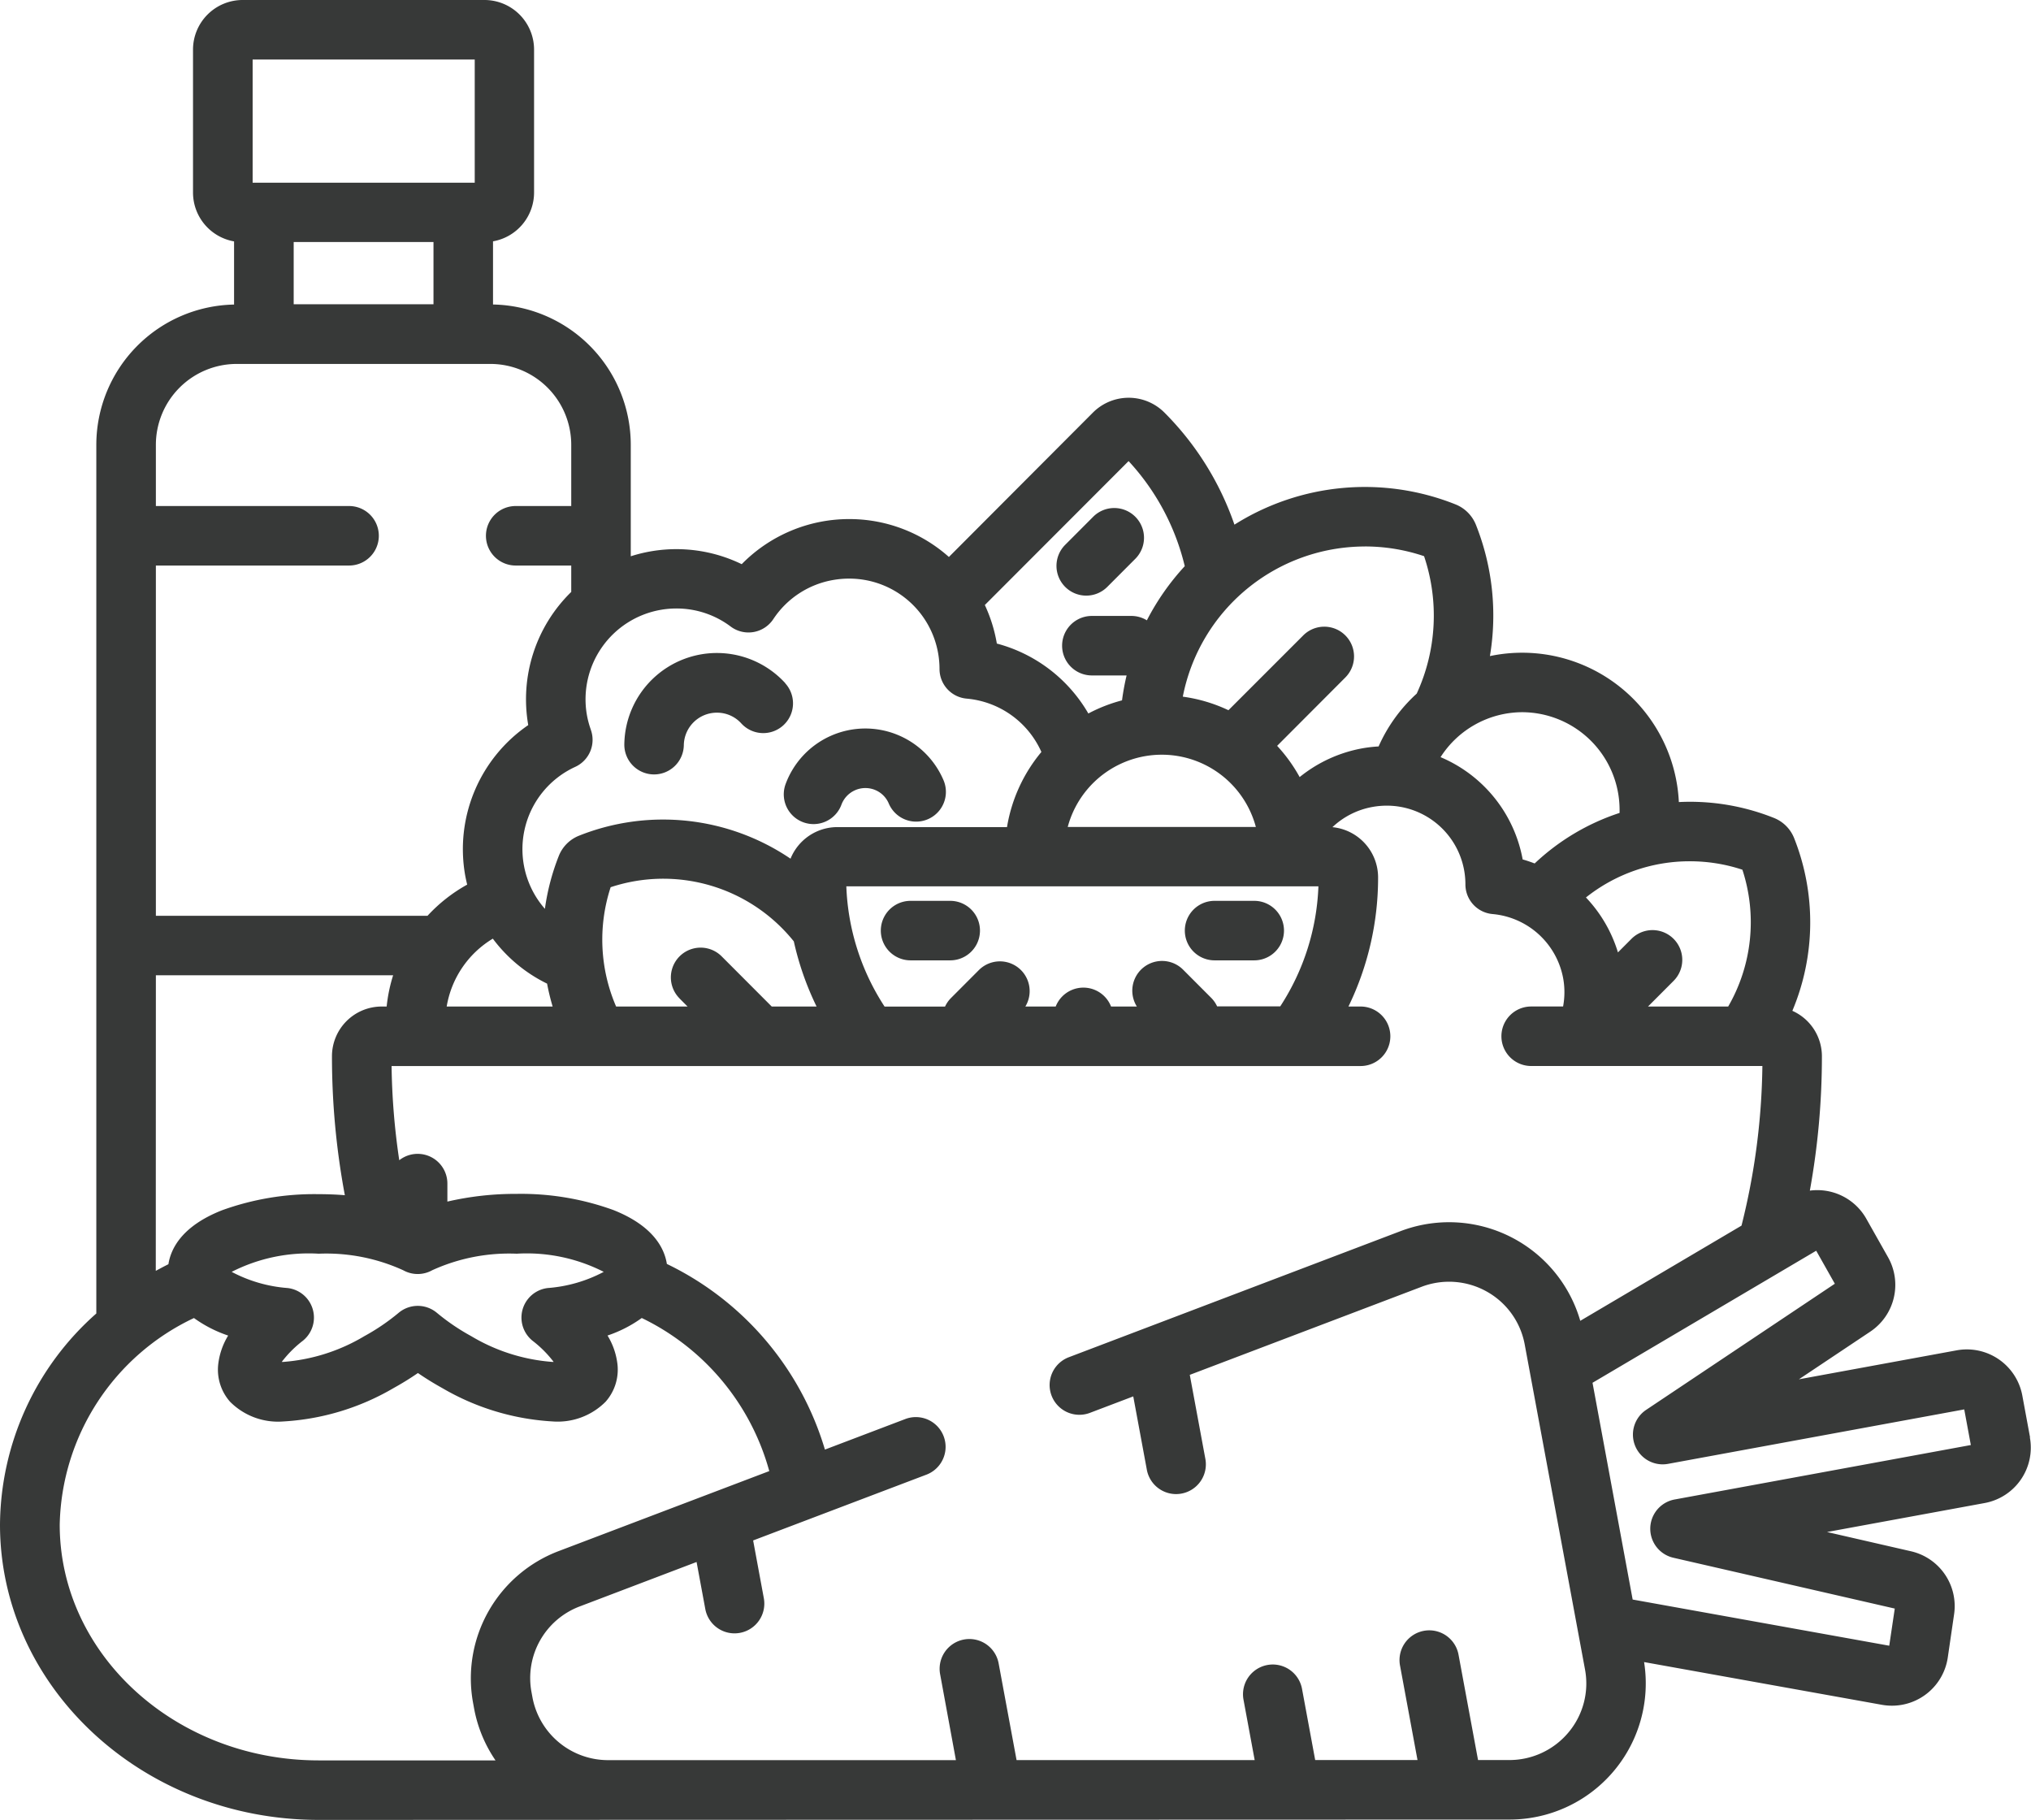 <svg xmlns="http://www.w3.org/2000/svg" width="64.314" height="57.622" viewBox="0 0 64.314 57.622">
    <defs>
        <style>
            .prefix__cls-1{fill:#373938}
        </style>
    </defs>
    <g id="prefix__food" transform="translate(0 -26.637)">
        <g id="prefix__Grupo_49" data-name="Grupo 49" transform="translate(19.772 47.318)">
            <g id="prefix__Grupo_48" data-name="Grupo 48">
                <path id="prefix__Caminho_62" d="M162.5 192.233a2.932 2.932 0 0 0-5.1 1.928.942.942 0 0 0 .926.958h.016a.942.942 0 0 0 .942-.926 1.046 1.046 0 0 1 1.065-1.029 1.034 1.034 0 0 1 .755.34.942.942 0 1 0 1.391-1.271z" class="prefix__cls-1" data-name="Caminho 62" transform="translate(-157.402 -191.28)"/>
            </g>
        </g>
        <g id="prefix__Grupo_51" data-name="Grupo 51" transform="translate(24.82 49.705)">
            <g id="prefix__Grupo_50" data-name="Grupo 50">
                <path id="prefix__Caminho_63" d="M202.652 211.919a2.691 2.691 0 0 0-5 .119.942.942 0 1 0 1.767.655.81.81 0 0 1 1.038-.477.8.8 0 0 1 .461.44.942.942 0 0 0 1.734-.737z" class="prefix__cls-1" data-name="Caminho 63" transform="translate(-197.594 -210.283)"/>
            </g>
        </g>
        <g id="prefix__Grupo_53" data-name="Grupo 53" transform="translate(33.455 42.722)">
            <g id="prefix__Grupo_52" data-name="Grupo 52">
                <path id="prefix__Caminho_64" d="M268.834 154.969a.942.942 0 0 0-1.332 0l-.888.89a.942.942 0 0 0 1.334 1.331l.888-.89a.942.942 0 0 0-.002-1.331z" class="prefix__cls-1" data-name="Caminho 64" transform="translate(-266.339 -154.693)"/>
            </g>
        </g>
        <g id="prefix__Grupo_55" data-name="Grupo 55" transform="translate(27.892 55.16)">
            <g id="prefix__Grupo_54" data-name="Grupo 54">
                <path id="prefix__Caminho_65" d="M224.247 253.709h-1.256a.942.942 0 0 0 0 1.884h1.256a.942.942 0 0 0 0-1.884z" class="prefix__cls-1" data-name="Caminho 65" transform="translate(-222.049 -253.709)"/>
            </g>
        </g>
        <g id="prefix__Grupo_57" data-name="Grupo 57" transform="translate(37.519 55.16)">
            <g id="prefix__Grupo_56" data-name="Grupo 56">
                <path id="prefix__Caminho_66" d="M300.89 253.709h-1.256a.942.942 0 0 0 0 1.884h1.256a.942.942 0 0 0 0-1.884z" class="prefix__cls-1" data-name="Caminho 66" transform="translate(-298.692 -253.709)"/>
            </g>
        </g>
        <g id="prefix__Grupo_59" data-name="Grupo 59" transform="translate(0 26.637)">
            <g id="prefix__Grupo_58" data-name="Grupo 58">
                <path id="prefix__Caminho_67" d="M64.284 72.147l-.245-1.324a1.787 1.787 0 0 0-2.081-1.431l-4.994.917 2.26-1.509a1.78 1.78 0 0 0 .562-2.358l-.686-1.215a1.782 1.782 0 0 0-1.789-.892 23.831 23.831 0 0 0 .382-4.255 1.575 1.575 0 0 0-.936-1.438 7.224 7.224 0 0 0 .057-5.466 1.143 1.143 0 0 0-.639-.641 7.167 7.167 0 0 0-2.663-.512q-.175 0-.349.009a4.967 4.967 0 0 0-5.983-4.622 7.763 7.763 0 0 0-.439-4.146 1.158 1.158 0 0 0-.651-.657 7.743 7.743 0 0 0-7 .642 9.317 9.317 0 0 0-2.217-3.549 1.6 1.6 0 0 0-2.264 0l-4.561 4.572a4.735 4.735 0 0 0-3.161-1.2 4.765 4.765 0 0 0-3.4 1.428 4.735 4.735 0 0 0-3.513-.25v-3.527a4.448 4.448 0 0 0-4.362-4.445v-2a1.571 1.571 0 0 0 1.3-1.546v-4.525a1.572 1.572 0 0 0-1.57-1.57h-7.66a1.572 1.572 0 0 0-1.57 1.57v4.527a1.571 1.571 0 0 0 1.3 1.546v2a4.447 4.447 0 0 0-4.362 4.445v27.5A9 9 0 0 0 0 74.908c0 5.156 4.525 9.351 10.088 9.351l37.707-.011a4.312 4.312 0 0 0 4.267-4.986l7.531 1.353a1.8 1.8 0 0 0 .317.028 1.786 1.786 0 0 0 1.768-1.521l.2-1.369a1.781 1.781 0 0 0-1.368-2l-2.655-.609 4.989-.917a1.784 1.784 0 0 0 1.434-2.079zm-10.77-18.24a5.283 5.283 0 0 1 1.661.267 5.336 5.336 0 0 1-.45 4.332h-2.539l.81-.812a.942.942 0 0 0-1.334-1.331l-.428.429a4.369 4.369 0 0 0-1.013-1.739 5.268 5.268 0 0 1 3.293-1.146zm-5.314-4.72a3.094 3.094 0 0 1 3.086 3.095v.094a7.158 7.158 0 0 0-2.689 1.6c-.124-.047-.25-.091-.38-.127a4.37 4.37 0 0 0-2.6-3.239 3.081 3.081 0 0 1 2.583-1.423zm-4.98-5.248a5.836 5.836 0 0 1 1.875.308 5.9 5.9 0 0 1-.233 4.351 5 5 0 0 0-1.207 1.673 4.446 4.446 0 0 0-.5.057 4.4 4.4 0 0 0-2 .913 4.986 4.986 0 0 0-.713-.989l2.16-2.165a.942.942 0 0 0-1.334-1.331L38.9 49.124a4.924 4.924 0 0 0-1.445-.429 5.88 5.88 0 0 1 5.763-4.755zM36 58.506h-.817a.941.941 0 0 0-1.753 0h-.961A.942.942 0 0 0 31 57.349l-.888.89a.938.938 0 0 0-.186.268h-1.915A7.452 7.452 0 0 1 26.8 54.7h14.949a7.452 7.452 0 0 1-1.208 3.8h-2a.938.938 0 0 0-.186-.268l-.888-.89A.942.942 0 0 0 36 58.506zm-2.189-5.686a3.083 3.083 0 0 1 5.957 0h-5.957zm1.927-11.584a7.45 7.45 0 0 1 1.779 3.327 7.759 7.759 0 0 0-1.2 1.715.936.936 0 0 0-.491-.139h-1.251a.942.942 0 0 0 0 1.884h1.1a7.8 7.8 0 0 0-.145.789 4.927 4.927 0 0 0-1.066.416 4.756 4.756 0 0 0-2.9-2.215V47a4.769 4.769 0 0 0-.378-1.207zm-17.03 8.5a2.843 2.843 0 0 1-.125-.472 2.876 2.876 0 0 1 2.34-3.318 2.906 2.906 0 0 1 .5-.043 2.847 2.847 0 0 1 1.715.572.942.942 0 0 0 1.349-.234A2.853 2.853 0 0 1 26.389 45a2.906 2.906 0 0 1 .5-.043 2.857 2.857 0 0 1 2.82 2.375 2.887 2.887 0 0 1 .042.488.942.942 0 0 0 .86.937 2.867 2.867 0 0 1 2.366 1.689 4.967 4.967 0 0 0-1.089 2.379h-5.375a1.6 1.6 0 0 0-1.48 1 7.189 7.189 0 0 0-6.7-.727 1.142 1.142 0 0 0-.638.64 7.218 7.218 0 0 0-.44 1.675 2.866 2.866 0 0 1 .958-4.494.942.942 0 0 0 .494-1.182zm2.808 8.512l.257.258H19.51a5.338 5.338 0 0 1-.173-3.778 5.3 5.3 0 0 1 5.8 1.715 9.307 9.307 0 0 0 .721 2.063h-1.42l-1.585-1.588a.942.942 0 0 0-1.334 1.331zm-4.012.258h-3.359a3.1 3.1 0 0 1 1.461-2.149 4.736 4.736 0 0 0 1.718 1.424 7.287 7.287 0 0 0 .176.725zM8 28.521h7.033v3.9H8zm5.727 5.779v1.971H9.3V34.3zM4.936 44.543h6.118a.942.942 0 1 0 0-1.884H4.936v-1.937a2.562 2.562 0 0 1 2.555-2.562h8.043a2.562 2.562 0 0 1 2.555 2.563v1.936H16.33a.942.942 0 1 0 0 1.884h1.759v.836a4.748 4.748 0 0 0-1.363 4.207v.01a4.761 4.761 0 0 0-2 4.731c.019.108.042.214.068.319a5 5 0 0 0-1.256.987H4.936zm0 12.974h7.513a4.942 4.942 0 0 0-.205.989h-.159a1.575 1.575 0 0 0-1.573 1.574 23.84 23.84 0 0 0 .408 4.4c-.271-.022-.548-.033-.831-.033a8.585 8.585 0 0 0-3.056.509c-1.272.5-1.623 1.215-1.7 1.709-.135.067-.267.138-.4.21zm11.93 11.573a3.567 3.567 0 0 1 .667.669H17.5a5.854 5.854 0 0 1-2.581-.818 6.79 6.79 0 0 1-1.081-.734.942.942 0 0 0-1.218 0 6.75 6.75 0 0 1-1.08.734 5.853 5.853 0 0 1-2.581.818h-.038a3.562 3.562 0 0 1 .667-.669.942.942 0 0 0-.479-1.671 4.5 4.5 0 0 1-1.773-.512 5.366 5.366 0 0 1 2.755-.575 5.872 5.872 0 0 1 2.675.523.943.943 0 0 0 .922 0 5.875 5.875 0 0 1 2.675-.523 5.366 5.366 0 0 1 2.755.575 4.5 4.5 0 0 1-1.773.512.942.942 0 0 0-.479 1.671zm-1.885 11.467l.032.175a4.291 4.291 0 0 0 .678 1.643h-5.6c-4.523 0-8.2-3.349-8.2-7.466a7.4 7.4 0 0 1 4.251-6.54 4.048 4.048 0 0 0 1.083.555 2.232 2.232 0 0 0-.317.931 1.535 1.535 0 0 0 .375 1.162 2.138 2.138 0 0 0 1.681.627 7.781 7.781 0 0 0 3.493-1.054q.412-.228.777-.48.364.251.777.48a7.784 7.784 0 0 0 3.489 1.053 2.138 2.138 0 0 0 1.68-.627 1.534 1.534 0 0 0 .375-1.162 2.232 2.232 0 0 0-.317-.931 4.056 4.056 0 0 0 1.084-.555 7.622 7.622 0 0 1 4.038 4.847l-6.663 2.531a4.308 4.308 0 0 0-2.716 4.811zm34.688.931a2.438 2.438 0 0 1-1.876.876h-.989l-.618-3.336a.942.942 0 0 0-1.853.343l.554 2.993h-3.24l-.417-2.254a.942.942 0 0 0-1.853.343l.354 1.913h-7.54l-.568-3.063a.942.942 0 0 0-1.853.343l.5 2.721H19.261a2.436 2.436 0 0 1-2.4-1.987l-.032-.175a2.424 2.424 0 0 1 1.529-2.705l3.7-1.407.276 1.489a.942.942 0 0 0 .925.771.955.955 0 0 0 .173-.016.942.942 0 0 0 .755-1.1l-.338-1.826 5.5-2.088a.942.942 0 0 0-.669-1.761l-2.558.972a9.547 9.547 0 0 0-5.005-5.878c-.077-.493-.428-1.207-1.7-1.709a8.585 8.585 0 0 0-3.056-.509 9.558 9.558 0 0 0-2.194.244v-.569a.941.941 0 0 0-1.524-.74 22.008 22.008 0 0 1-.243-2.983h30.685a.942.942 0 0 0 0-1.884H42.7a9.326 9.326 0 0 0 .939-4.085 1.6 1.6 0 0 0-1.446-1.594 2.483 2.483 0 0 1 1.284-.643 2.542 2.542 0 0 1 .434-.038 2.489 2.489 0 0 1 2.457 2.069 2.519 2.519 0 0 1 .036.426.942.942 0 0 0 .86.937 2.5 2.5 0 0 1 2.24 2.059 2.462 2.462 0 0 1-.007.868h-1.011a.942.942 0 0 0 0 1.884h7.322a21.715 21.715 0 0 1-.661 5.054l-5.106 3.014a4.325 4.325 0 0 0-5.695-2.838l-10.514 3.996a.942.942 0 0 0 .669 1.761l1.385-.526.43 2.322a.942.942 0 0 0 .925.771.954.954 0 0 0 .173-.016.942.942 0 0 0 .755-1.1l-.493-2.659 7.339-2.788a2.445 2.445 0 0 1 2.067.152 2.421 2.421 0 0 1 1.2 1.675l1.91 10.293a2.41 2.41 0 0 1-.523 1.988zm3.361-7.374a.942.942 0 0 0-.04 1.845L60 77.568l-.175 1.176-8.125-1.462-1.271-6.863 7.083-4.181.59 1.045-5.974 3.993a.942.942 0 0 0 .694 1.71l9.378-1.724.209 1.128z" class="prefix__cls-1" data-name="Caminho 67" transform="translate(0 -26.637)"/>
            </g>
        </g>
    </g>
</svg>
